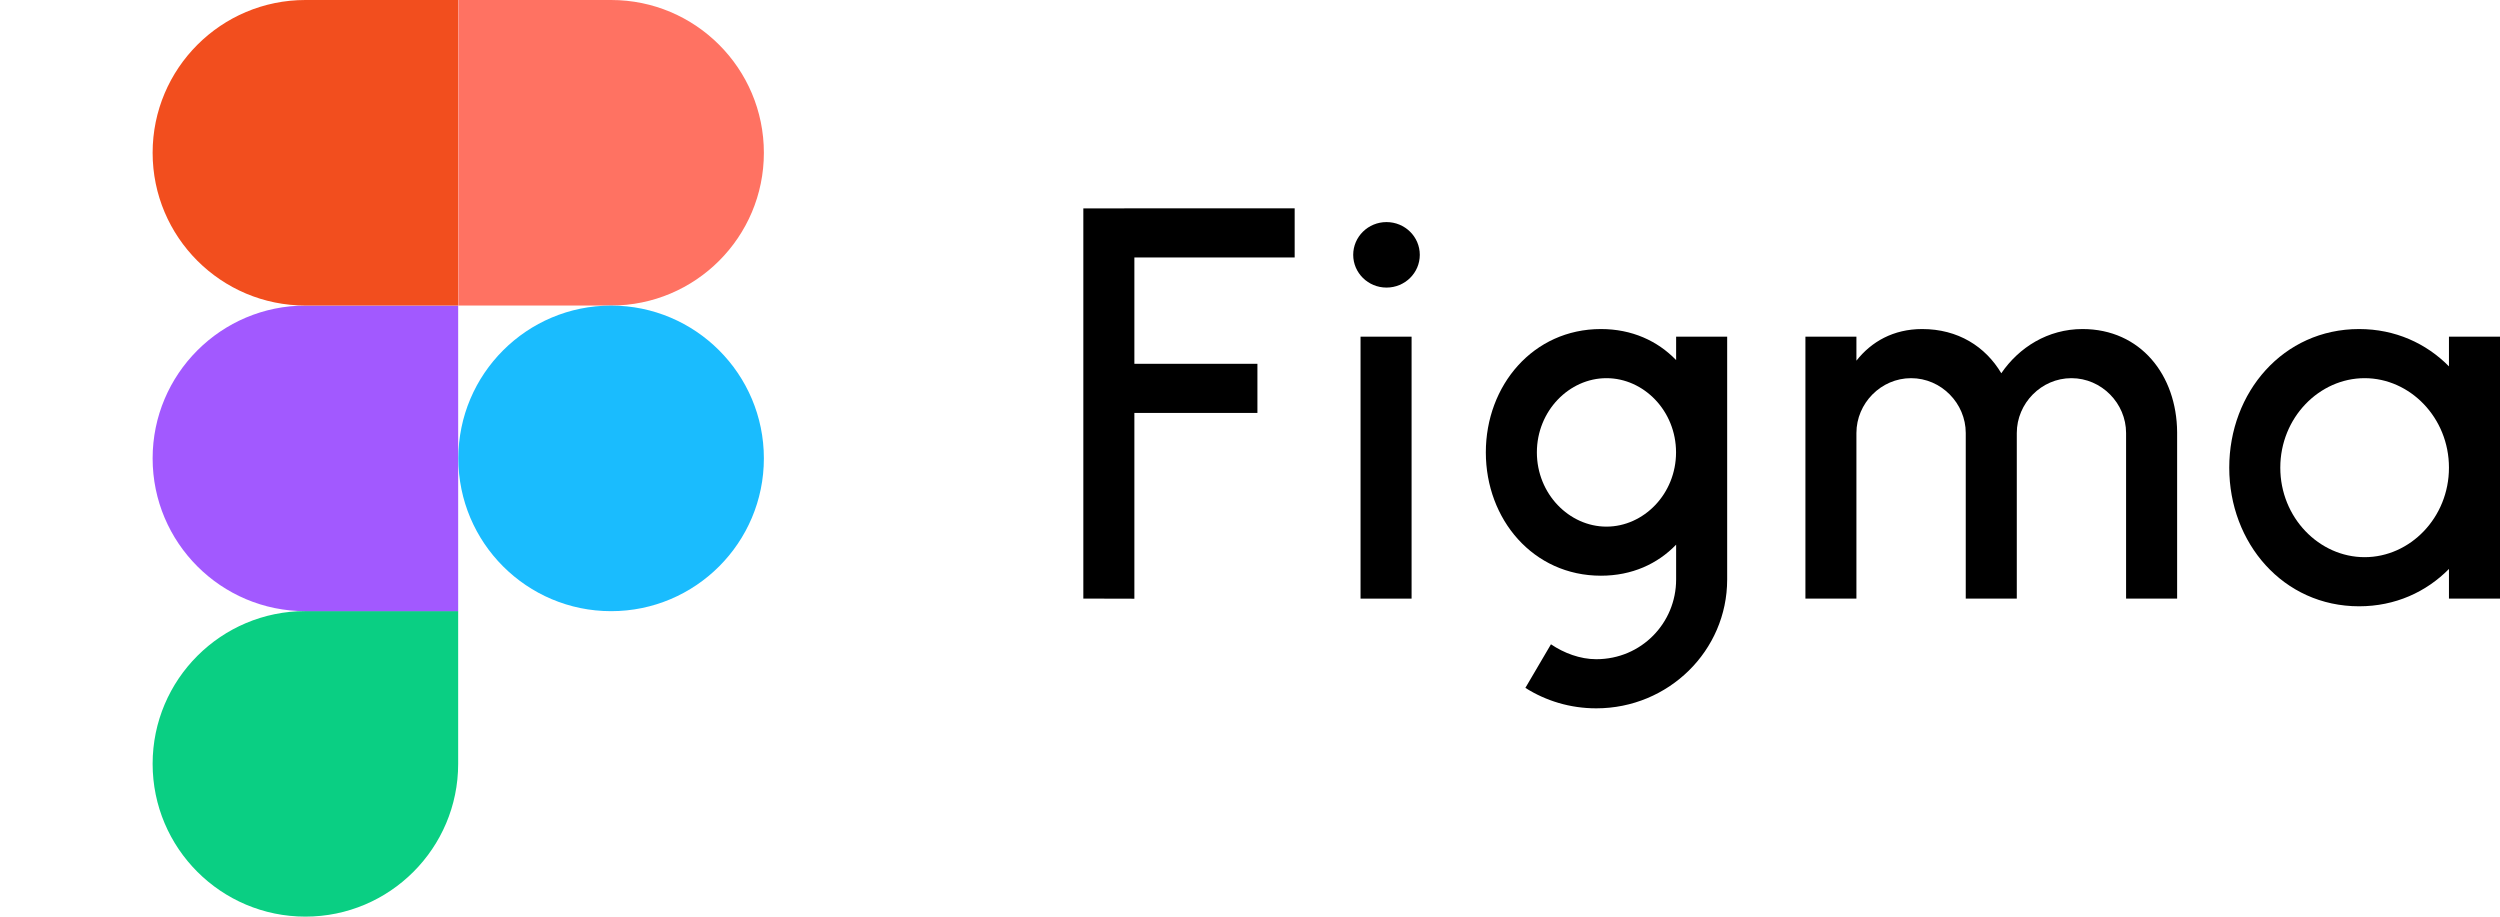 <svg width="60" height="22" viewBox="0 0 60 22" fill="none" xmlns="http://www.w3.org/2000/svg">
<g clip-path="url(#clip0)">
<path d="M26 5.001V14.366L27.225 14.369V9.91H30.178V8.731H27.225V6.179H31.072V5L26 5.001Z" fill="black"/>
<path d="M33.276 6.902C33.718 6.902 34.075 6.55 34.075 6.116C34.075 5.682 33.718 5.33 33.276 5.33C32.835 5.33 32.477 5.682 32.477 6.116C32.477 6.55 32.835 6.902 33.276 6.902Z" fill="black"/>
<path d="M32.653 8.08V14.367H33.878V8.08H32.653Z" fill="black"/>
<path fill-rule="evenodd" clip-rule="evenodd" d="M38.422 7.897C36.795 7.897 35.66 9.25 35.66 10.857C35.66 12.464 36.795 13.817 38.422 13.817C39.167 13.817 39.781 13.534 40.227 13.072V13.909C40.227 14.95 39.395 15.821 38.31 15.821C37.92 15.821 37.532 15.672 37.223 15.463L36.609 16.509C37.099 16.82 37.683 17 38.31 17C40.045 17 41.452 15.616 41.452 13.909V8.08H40.227V8.642C39.781 8.181 39.167 7.897 38.422 7.897ZM36.885 10.857C36.885 9.86 37.661 9.076 38.555 9.076C39.45 9.076 40.225 9.86 40.225 10.857C40.225 11.854 39.45 12.639 38.555 12.639C37.661 12.639 36.885 11.854 36.885 10.857Z" fill="black"/>
<path d="M45.866 9.076C45.142 9.076 44.554 9.68 44.554 10.392V14.367H43.33V8.08H44.554V8.656C44.913 8.2 45.442 7.897 46.132 7.897C46.991 7.897 47.65 8.316 48.031 8.958C48.455 8.338 49.148 7.897 49.98 7.897C51.375 7.897 52.242 9.004 52.251 10.373C52.251 10.377 52.251 10.381 52.251 10.385V10.385V10.385V10.386C52.251 10.388 52.251 10.39 52.251 10.392V14.367H51.026V10.392C51.026 9.68 50.438 9.076 49.714 9.076C48.99 9.076 48.403 9.68 48.403 10.392V14.367H47.178V10.392C47.178 9.68 46.59 9.076 45.866 9.076Z" fill="black"/>
<path fill-rule="evenodd" clip-rule="evenodd" d="M58.775 8.793C58.23 8.24 57.484 7.897 56.618 7.897C54.796 7.897 53.502 9.415 53.502 11.224C53.502 13.033 54.796 14.551 56.618 14.551C57.484 14.551 58.23 14.208 58.775 13.655V14.367H60V8.08H58.775V8.793ZM54.727 11.224C54.727 10.024 55.662 9.076 56.751 9.076C57.841 9.076 58.775 10.024 58.775 11.224C58.775 12.424 57.841 13.372 56.751 13.372C55.662 13.372 54.727 12.424 54.727 11.224Z" fill="black"/>
</g>
<path d="M7.33 21.999C9.354 21.999 10.996 20.356 10.996 18.332V14.666H7.33C5.306 14.666 3.663 16.308 3.663 18.332C3.663 20.356 5.306 21.999 7.33 21.999Z" fill="#0ACF83"/>
<path d="M3.663 11.001C3.663 8.977 5.306 7.334 7.33 7.334H10.996V14.668H7.33C5.306 14.668 3.663 13.025 3.663 11.001Z" fill="#A259FF"/>
<path d="M3.663 3.667C3.663 1.643 5.306 0 7.33 0H10.996V7.333H7.33C5.306 7.333 3.663 5.691 3.663 3.667Z" fill="#F24E1E"/>
<path d="M11 0H14.667C16.691 0 18.333 1.643 18.333 3.667C18.333 5.691 16.691 7.333 14.667 7.333H11V0Z" fill="#FF7262"/>
<path d="M18.333 11.001C18.333 13.025 16.691 14.668 14.667 14.668C12.643 14.668 11 13.025 11 11.001C11 8.977 12.643 7.334 14.667 7.334C16.691 7.334 18.333 8.977 18.333 11.001Z" fill="#1ABCFE"/>
<defs>
<clipPath id="clip0">
<rect width="34" height="12" fill="white" transform="translate(26 5)"/>
</clipPath>
</defs>
</svg>
